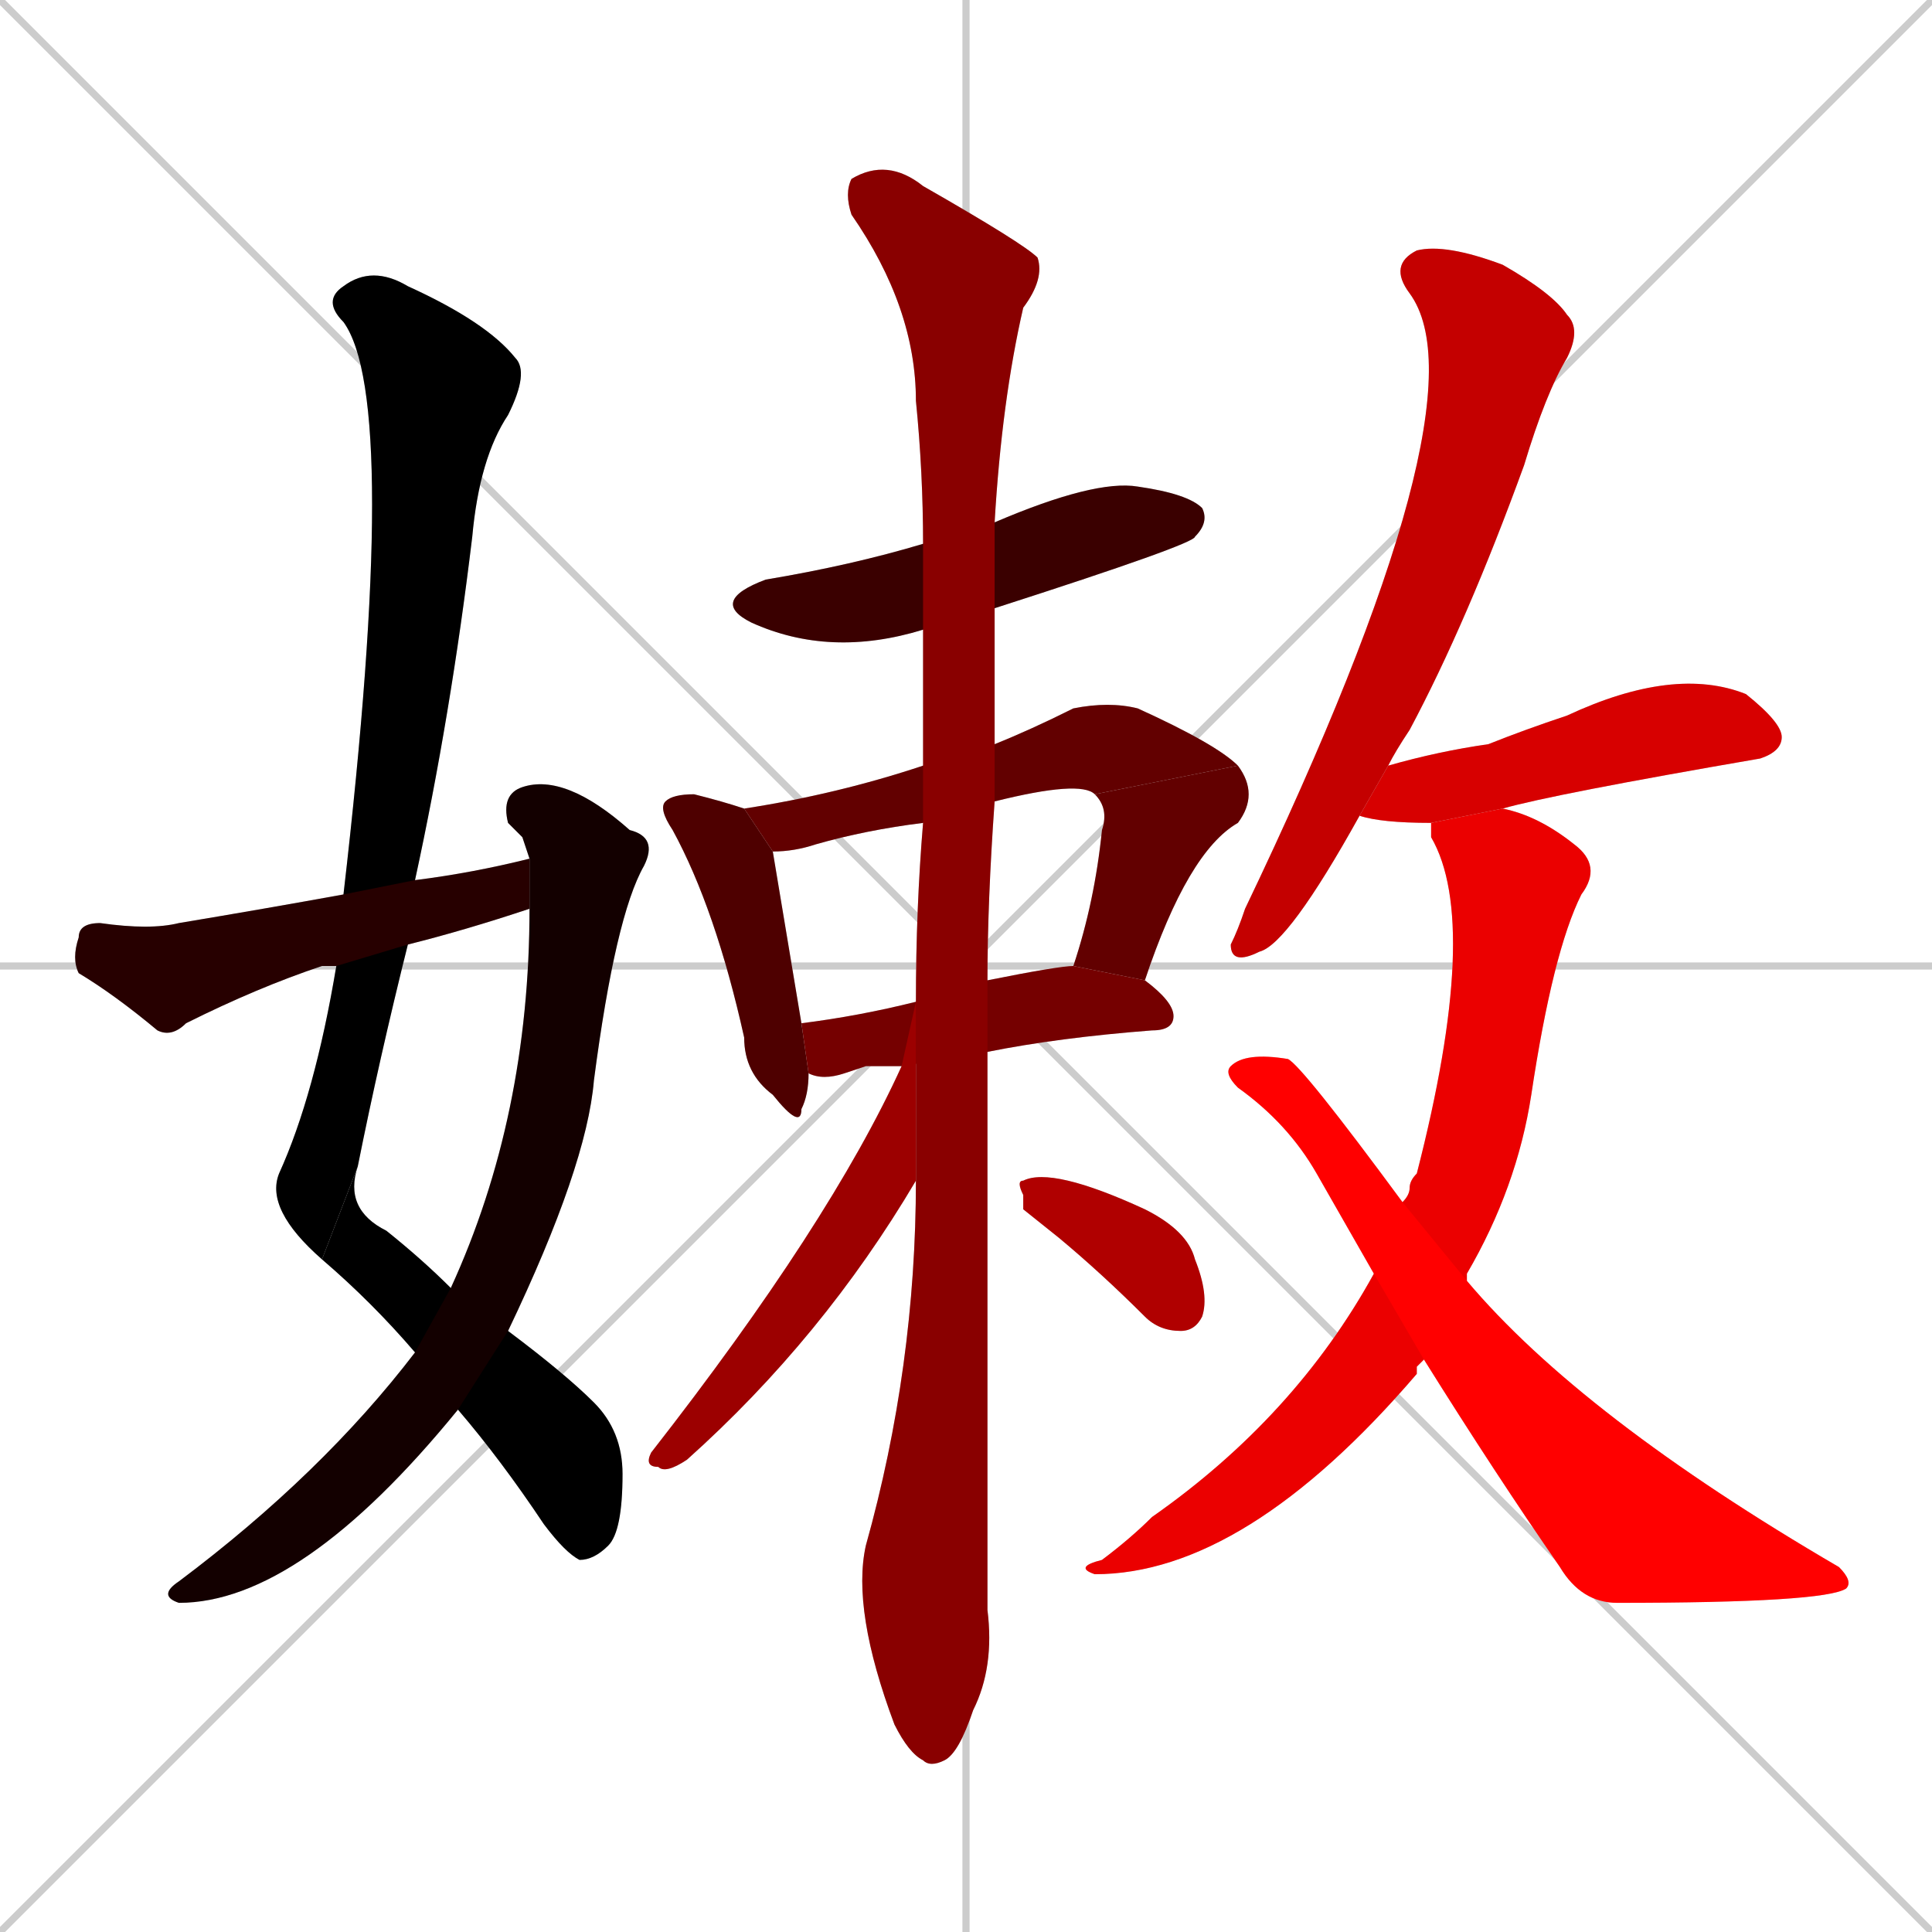 <svg xmlns="http://www.w3.org/2000/svg" xmlns:xlink="http://www.w3.org/1999/xlink" width="270" height="270"><path d="M 0 0 L 270 270 M 270 0 L 0 270 M 135 0 L 135 270 M 0 135 L 270 135" stroke="#CCCCCC" /><path d="M 45 176 Q 37 169 39 164 Q 44 153 47 135 L 48 125 Q 56 56 48 45 Q 45 42 48 40 Q 52 37 57 40 Q 68 45 72 50 Q 74 52 71 58 Q 67 64 66 75 Q 63 100 58 123 L 57 132 Q 53 148 50 163" fill="#CCCCCC"/><path d="M 71 186 Q 79 192 83 196 Q 87 200 87 206 Q 87 214 85 216 Q 83 218 81 218 Q 79 217 76 213 Q 70 204 64 197 L 58 189 Q 52 182 45 176 L 50 163 Q 48 169 54 172 Q 59 176 63 180" fill="#CCCCCC"/><path d="M 73 117 L 71 115 Q 70 111 73 110 Q 79 108 88 116 Q 92 117 90 121 Q 86 128 83 151 Q 82 163 71 186 L 64 197 Q 42 224 25 224 Q 22 223 25 221 Q 45 206 58 189 L 63 180 Q 74 156 74 127 L 74 120" fill="#CCCCCC"/><path d="M 47 135 Q 46 135 45 135 Q 36 138 26 143 Q 24 145 22 144 Q 16 139 11 136 Q 10 134 11 131 Q 11 129 14 129 Q 21 130 25 129 Q 37 127 48 125 L 58 123 Q 66 122 74 120 L 74 127 Q 65 130 57 132" fill="#CCCCCC"/><path d="M 129 88 Q 116 92 105 87 Q 99 84 107 81 Q 119 79 129 76 L 139 73 Q 153 67 159 68 Q 166 69 168 71 Q 169 73 167 75 Q 167 76 139 85" fill="#CCCCCC"/><path d="M 113 150 Q 113 153 112 155 Q 112 158 108 153 Q 104 150 104 145 Q 100 127 94 116 Q 92 113 93 112 Q 94 111 97 111 Q 101 112 104 113 L 108 119 Q 109 125 112 143" fill="#CCCCCC"/><path d="M 129 115 Q 121 116 114 118 Q 111 119 108 119 L 104 113 Q 117 111 129 107 L 139 104 Q 144 102 150 99 Q 155 98 159 99 Q 170 104 173 107 L 153 111 Q 151 109 139 112" fill="#CCCCCC"/><path d="M 150 135 Q 153 126 154 116 Q 155 113 153 111 L 173 107 Q 176 111 173 115 Q 166 119 160 137" fill="#CCCCCC"/><path d="M 121 149 L 118 150 Q 115 151 113 150 L 112 143 Q 120 142 128 140 L 138 137 Q 148 135 150 135 L 160 137 Q 164 140 164 142 Q 164 144 161 144 Q 148 145 138 147 L 126 149" fill="#CCCCCC"/><path d="M 128 140 Q 128 127 129 115 L 129 107 Q 129 97 129 88 L 129 76 Q 129 66 128 56 Q 128 43 119 30 Q 118 27 119 25 Q 124 22 129 26 Q 143 34 145 36 Q 146 39 143 43 Q 140 56 139 73 L 139 85 Q 139 95 139 104 L 139 112 Q 138 126 138 137 L 138 147 Q 138 216 138 225 Q 139 233 136 239 Q 134 245 132 246 Q 130 247 129 246 Q 127 245 125 241 Q 119 225 121 216 Q 128 191 128 165" fill="#CCCCCC"/><path d="M 128 140 L 128 165 Q 115 187 96 204 Q 93 206 92 205 Q 90 205 91 203 Q 116 171 126 149" fill="#CCCCCC"/><path d="M 143 169 L 143 167 Q 142 165 143 165 Q 147 163 160 169 Q 166 172 167 176 Q 169 181 168 184 Q 167 186 165 186 Q 162 186 160 184 Q 154 178 148 173" fill="#CCCCCC"/><path d="M 190 114 Q 180 132 176 133 Q 172 135 172 132 Q 173 130 174 127 Q 208 56 197 41 Q 194 37 198 35 Q 202 34 210 37 Q 217 41 219 44 Q 221 46 219 50 Q 216 55 213 65 Q 205 87 197 102 Q 195 105 194 107" fill="#CCCCCC"/><path d="M 200 115 Q 193 115 190 114 L 194 107 Q 201 105 208 104 Q 213 102 219 100 Q 234 93 244 97 Q 249 101 249 103 Q 249 105 246 106 Q 217 111 210 113" fill="#CCCCCC"/><path d="M 198 191 L 198 192 Q 174 220 153 220 Q 150 219 154 218 Q 158 215 161 212 Q 181 198 192 178 L 196 168 Q 197 167 197 166 Q 197 165 198 164 Q 207 129 200 117 Q 200 116 200 115 L 210 113 Q 215 114 220 118 Q 224 121 221 125 Q 217 133 214 153 Q 212 166 205 178 Q 205 178 205 179 L 199 190" fill="#CCCCCC"/><path d="M 192 178 Q 188 171 184 164 Q 180 157 173 152 Q 171 150 172 149 Q 174 147 180 148 Q 182 149 196 168 L 205 179 Q 221 198 257 219 Q 259 221 258 222 Q 255 224 226 224 Q 221 224 218 219 Q 209 206 199 190" fill="#CCCCCC"/><path d="M 45 176 Q 37 169 39 164 Q 44 153 47 135 L 48 125 Q 56 56 48 45 Q 45 42 48 40 Q 52 37 57 40 Q 68 45 72 50 Q 74 52 71 58 Q 67 64 66 75 Q 63 100 58 123 L 57 132 Q 53 148 50 163" fill="#000000" /><path d="M 71 186 Q 79 192 83 196 Q 87 200 87 206 Q 87 214 85 216 Q 83 218 81 218 Q 79 217 76 213 Q 70 204 64 197 L 58 189 Q 52 182 45 176 L 50 163 Q 48 169 54 172 Q 59 176 63 180" fill="#000000" /><path d="M 73 117 L 71 115 Q 70 111 73 110 Q 79 108 88 116 Q 92 117 90 121 Q 86 128 83 151 Q 82 163 71 186 L 64 197 Q 42 224 25 224 Q 22 223 25 221 Q 45 206 58 189 L 63 180 Q 74 156 74 127 L 74 120" fill="#130000" /><path d="M 47 135 Q 46 135 45 135 Q 36 138 26 143 Q 24 145 22 144 Q 16 139 11 136 Q 10 134 11 131 Q 11 129 14 129 Q 21 130 25 129 Q 37 127 48 125 L 58 123 Q 66 122 74 120 L 74 127 Q 65 130 57 132" fill="#270000" /><path d="M 129 88 Q 116 92 105 87 Q 99 84 107 81 Q 119 79 129 76 L 139 73 Q 153 67 159 68 Q 166 69 168 71 Q 169 73 167 75 Q 167 76 139 85" fill="#3a0000" /><path d="M 113 150 Q 113 153 112 155 Q 112 158 108 153 Q 104 150 104 145 Q 100 127 94 116 Q 92 113 93 112 Q 94 111 97 111 Q 101 112 104 113 L 108 119 Q 109 125 112 143" fill="#4e0000" /><path d="M 129 115 Q 121 116 114 118 Q 111 119 108 119 L 104 113 Q 117 111 129 107 L 139 104 Q 144 102 150 99 Q 155 98 159 99 Q 170 104 173 107 L 153 111 Q 151 109 139 112" fill="#620000" /><path d="M 150 135 Q 153 126 154 116 Q 155 113 153 111 L 173 107 Q 176 111 173 115 Q 166 119 160 137" fill="#620000" /><path d="M 121 149 L 118 150 Q 115 151 113 150 L 112 143 Q 120 142 128 140 L 138 137 Q 148 135 150 135 L 160 137 Q 164 140 164 142 Q 164 144 161 144 Q 148 145 138 147 L 126 149" fill="#750000" /><path d="M 128 140 Q 128 127 129 115 L 129 107 Q 129 97 129 88 L 129 76 Q 129 66 128 56 Q 128 43 119 30 Q 118 27 119 25 Q 124 22 129 26 Q 143 34 145 36 Q 146 39 143 43 Q 140 56 139 73 L 139 85 Q 139 95 139 104 L 139 112 Q 138 126 138 137 L 138 147 Q 138 216 138 225 Q 139 233 136 239 Q 134 245 132 246 Q 130 247 129 246 Q 127 245 125 241 Q 119 225 121 216 Q 128 191 128 165" fill="#890000" /><path d="M 128 140 L 128 165 Q 115 187 96 204 Q 93 206 92 205 Q 90 205 91 203 Q 116 171 126 149" fill="#9c0000" /><path d="M 143 169 L 143 167 Q 142 165 143 165 Q 147 163 160 169 Q 166 172 167 176 Q 169 181 168 184 Q 167 186 165 186 Q 162 186 160 184 Q 154 178 148 173" fill="#b00000" /><path d="M 190 114 Q 180 132 176 133 Q 172 135 172 132 Q 173 130 174 127 Q 208 56 197 41 Q 194 37 198 35 Q 202 34 210 37 Q 217 41 219 44 Q 221 46 219 50 Q 216 55 213 65 Q 205 87 197 102 Q 195 105 194 107" fill="#c40000" /><path d="M 200 115 Q 193 115 190 114 L 194 107 Q 201 105 208 104 Q 213 102 219 100 Q 234 93 244 97 Q 249 101 249 103 Q 249 105 246 106 Q 217 111 210 113" fill="#d70000" /><path d="M 198 191 L 198 192 Q 174 220 153 220 Q 150 219 154 218 Q 158 215 161 212 Q 181 198 192 178 L 196 168 Q 197 167 197 166 Q 197 165 198 164 Q 207 129 200 117 Q 200 116 200 115 L 210 113 Q 215 114 220 118 Q 224 121 221 125 Q 217 133 214 153 Q 212 166 205 178 Q 205 178 205 179 L 199 190" fill="#eb0000" /><path d="M 192 178 Q 188 171 184 164 Q 180 157 173 152 Q 171 150 172 149 Q 174 147 180 148 Q 182 149 196 168 L 205 179 Q 221 198 257 219 Q 259 221 258 222 Q 255 224 226 224 Q 221 224 218 219 Q 209 206 199 190" fill="#ff0000" /></svg>
